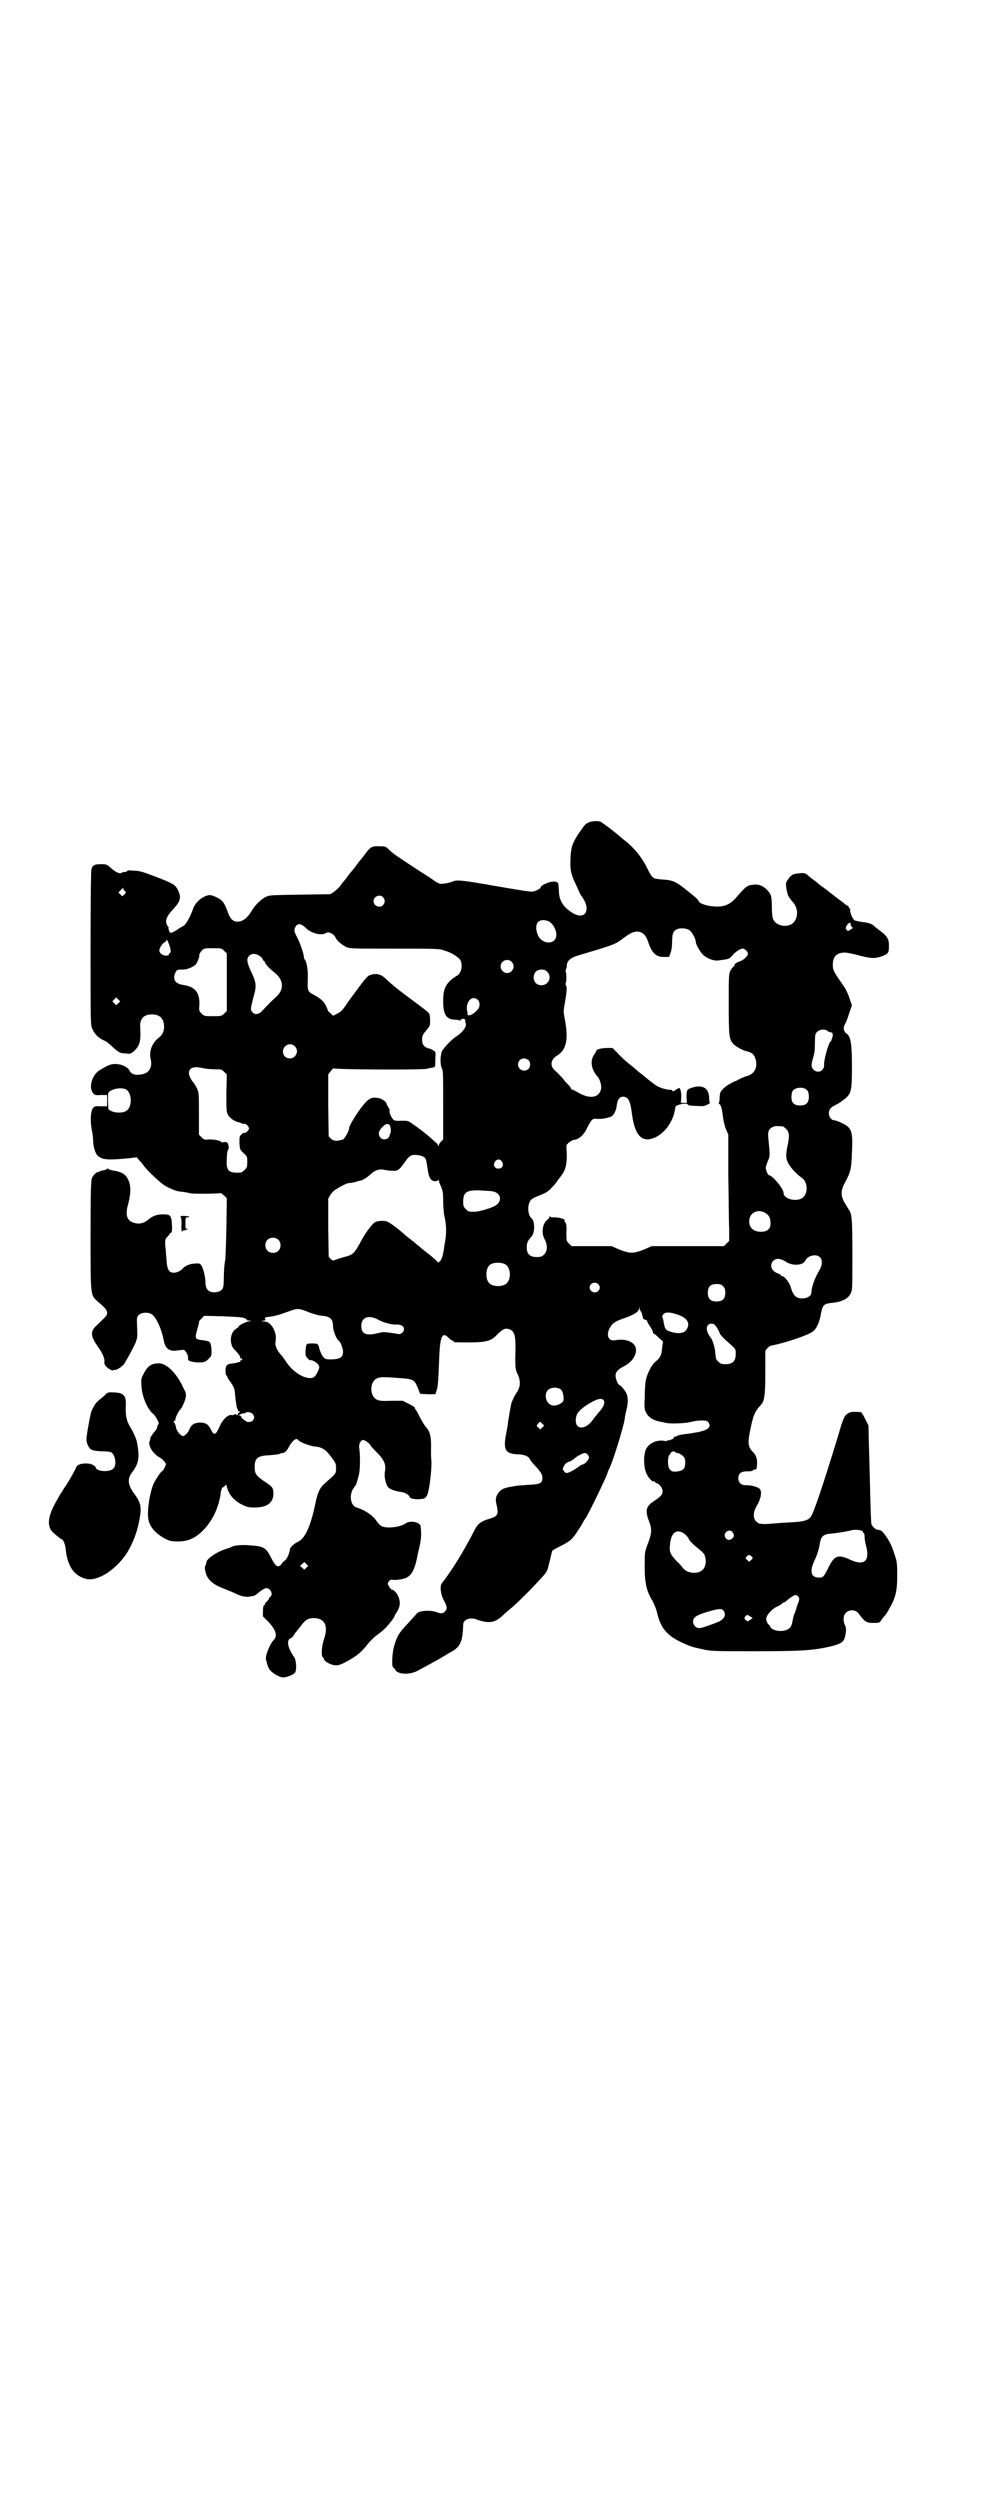 <?xml version="1.0" standalone="no"?>
<!DOCTYPE svg PUBLIC "-//W3C//DTD SVG 20010904//EN"
 "http://www.w3.org/TR/2001/REC-SVG-20010904/DTD/svg10.dtd">
<svg version="1.0" xmlns="http://www.w3.org/2000/svg"
 width="1152pt" height="2870pt" viewBox="0 0 1152 2870"
 preserveAspectRatio="xMidYMid meet">
<g transform="translate(0,2870) scale(0.5,-0.5)"
fill="#000000" stroke="none">
<path d="M1355 3853 c-10 -4 -11 -5 -26 -27 -13 -20 -16 -28 -18 -47 -2 -34
-1 -43 12 -70 5 -11 9 -20 9 -20 0 -1 2 -4 5 -8 21 -29 8 -54 -20 -38 -21 12
-32 28 -33 48 0 7 -1 14 -1 16 0 7 -3 9 -12 9 -10 0 -29 -9 -29 -13 0 -3 -11
-9 -19 -10 -4 -1 -39 5 -86 13 -73 13 -86 14 -95 11 -8 -4 -26 -7 -31 -6 -2 0
-8 3 -12 6 -10 7 -11 8 -35 23 -47 31 -60 39 -69 48 -9 9 -10 9 -23 9 -18 1
-21 -1 -35 -20 -3 -4 -6 -8 -7 -9 -1 -1 -6 -7 -11 -14 -5 -7 -10 -13 -11 -14
-1 -1 -6 -7 -11 -14 -5 -7 -11 -14 -12 -15 -1 -1 -3 -5 -5 -7 -2 -2 -7 -7 -12
-11 l-9 -6 -70 -1 c-63 -1 -71 -1 -78 -5 -11 -5 -26 -20 -32 -31 -11 -18 -21
-26 -34 -26 -9 0 -16 6 -21 20 -8 22 -12 29 -25 35 -7 4 -14 6 -17 6 -15 -1
-34 -16 -39 -33 -7 -19 -16 -35 -22 -38 -4 -2 -11 -6 -16 -10 -13 -7 -14 -8
-17 0 -1 3 -1 6 -1 6 1 0 0 2 -2 4 -7 11 -4 21 15 41 15 17 17 25 8 43 -6 11
-11 14 -50 29 -29 11 -38 14 -50 14 -11 1 -16 1 -16 -1 0 -1 -3 -2 -6 -2 -3 0
-6 -1 -7 -2 -4 -3 -14 2 -24 11 -9 8 -10 9 -23 9 -14 0 -19 -2 -22 -11 -1 -3
-2 -65 -2 -182 0 -171 0 -177 4 -185 6 -13 13 -20 27 -27 4 -1 13 -8 20 -15
12 -11 16 -13 22 -14 4 0 10 -1 13 -1 4 -1 7 0 13 5 14 13 17 22 15 56 -1 19
8 29 27 29 18 0 27 -9 28 -27 0 -13 -4 -20 -13 -27 -15 -12 -22 -31 -18 -48 5
-20 -4 -34 -23 -36 -13 -2 -21 1 -25 8 -3 8 -16 15 -29 16 -12 1 -19 -1 -40
-14 -18 -11 -26 -40 -15 -53 3 -4 5 -5 18 -4 l14 0 0 -13 0 -13 -14 0 c-14 1
-15 0 -19 -5 -5 -7 -6 -30 -2 -50 2 -8 3 -20 3 -25 0 -12 5 -28 10 -33 11 -10
22 -11 74 -6 l16 2 6 -7 c4 -4 8 -9 10 -12 5 -8 34 -36 47 -45 7 -5 26 -13 32
-14 9 -1 23 -3 30 -5 7 -1 62 -1 68 1 1 0 4 -3 8 -6 l6 -6 -1 -71 c-1 -39 -2
-72 -3 -73 -1 -3 -3 -21 -3 -45 0 -18 -3 -23 -14 -26 -18 -4 -28 4 -28 21 0
11 -4 30 -9 39 -3 5 -5 6 -15 5 -11 0 -23 -5 -29 -12 -4 -5 -13 -9 -20 -9 -10
0 -14 6 -16 22 0 7 -2 20 -2 28 -3 23 -2 28 4 33 3 3 5 6 5 7 0 1 1 2 2 1 2
-1 4 6 3 19 -1 21 -4 24 -19 24 -15 0 -24 -3 -34 -11 -10 -9 -21 -12 -32 -9
-18 4 -23 17 -16 42 6 23 7 39 3 51 -6 18 -14 24 -39 28 -5 1 -10 3 -10 4 -2
1 -2 1 -2 0 0 -2 -4 -3 -9 -4 -5 -1 -9 -2 -9 -3 0 -1 -1 -2 -2 -1 -3 2 -12 -7
-15 -14 -2 -6 -3 -30 -3 -130 0 -139 0 -137 14 -151 22 -19 24 -22 24 -28 0
-6 0 -6 -25 -30 -14 -13 -13 -24 4 -48 10 -14 15 -25 15 -33 -1 -3 0 -8 2 -10
2 -5 18 -14 18 -11 0 1 1 2 2 1 4 -2 15 5 22 12 6 8 31 55 29 55 -1 0 0 1 1 3
1 2 2 10 1 27 -1 24 -1 24 4 29 6 6 20 7 29 2 10 -6 23 -33 28 -60 4 -21 14
-27 35 -23 4 0 9 1 11 1 4 -1 10 -12 10 -17 0 -1 0 -4 0 -5 0 -4 12 -7 25 -7
12 0 14 1 21 7 7 7 8 8 8 18 0 6 -1 13 -2 17 -2 6 -4 7 -18 9 -19 2 -19 3 -12
28 2 7 4 14 3 14 0 1 2 4 6 8 l6 6 42 -1 c23 -1 43 -2 45 -3 2 0 5 -1 7 -2 3
-1 4 -2 4 -3 -1 -1 2 -2 5 -2 7 0 6 -1 -2 -2 -8 -2 -22 -9 -22 -12 0 -1 -3 -3
-6 -5 -14 -8 -16 -36 -3 -48 9 -9 14 -16 13 -19 0 -1 0 -2 2 -1 1 1 2 0 2 -2
0 -2 -1 -3 -2 -2 -1 1 -2 0 -2 -2 0 -2 -1 -3 -2 -2 -1 1 -2 0 -3 -1 0 0 -5 -1
-10 -2 -15 -1 -19 -4 -19 -17 0 -6 1 -11 2 -11 1 0 2 -1 2 -3 0 -1 4 -8 9 -14
7 -11 8 -13 9 -28 2 -17 3 -26 5 -31 1 -2 2 -4 2 -5 0 -1 1 -2 3 -1 2 0 2 -1
-1 -3 -2 -2 -4 -4 -3 -5 0 -2 -1 -2 -3 0 -2 2 -4 2 -5 0 -2 -1 -4 -1 -5 -1 -8
3 -22 -10 -29 -27 -8 -18 -12 -20 -18 -9 -7 15 -13 19 -27 19 -14 -1 -20 -5
-25 -18 -1 -3 -5 -8 -8 -10 -5 -4 -6 -4 -10 -1 -6 4 -12 14 -12 20 -1 3 -2 7
-4 9 -2 3 -2 3 1 4 1 0 2 1 2 3 -1 3 8 21 11 23 3 2 10 17 12 25 2 10 2 12 -5
25 -15 33 -38 56 -56 56 -18 0 -27 -7 -36 -26 -5 -9 -5 -12 -4 -26 1 -24 14
-55 28 -65 5 -5 14 -21 11 -23 -1 0 -2 -3 -3 -6 0 -3 -3 -8 -6 -11 -5 -5 -12
-17 -10 -17 1 0 0 -2 -1 -4 -5 -10 7 -30 24 -39 3 -2 7 -5 10 -9 4 -5 4 -5 0
-14 -2 -4 -5 -8 -6 -8 -2 0 -12 -15 -18 -26 -10 -20 -17 -68 -13 -85 3 -17 17
-32 37 -43 12 -6 14 -7 31 -7 22 0 38 7 54 22 10 10 12 12 22 27 11 17 20 42
22 63 1 6 3 11 4 12 2 0 4 2 6 4 3 3 3 3 4 -2 4 -18 17 -33 36 -42 10 -5 15
-6 28 -6 29 0 43 11 43 32 0 13 -2 16 -21 28 -19 13 -22 18 -22 33 0 21 7 26
35 27 10 1 21 2 22 3 2 1 5 2 7 2 5 0 11 6 15 15 8 14 17 21 21 15 3 -5 27
-14 38 -15 15 -1 25 -7 33 -18 2 -2 6 -8 10 -13 5 -7 6 -10 6 -19 0 -12 0 -12
-23 -32 -14 -12 -19 -21 -25 -51 -11 -52 -24 -79 -40 -86 -7 -3 -17 -12 -18
-16 0 -1 0 -4 -1 -6 -1 -7 -8 -20 -11 -21 -2 -1 -5 -4 -7 -7 -3 -5 -5 -6 -9
-6 -4 1 -7 4 -15 19 -12 24 -17 27 -48 29 -20 2 -39 0 -44 -4 -1 -1 -6 -2 -11
-4 -21 -6 -46 -23 -46 -31 0 -2 -1 -5 -2 -7 -2 -3 -2 -6 0 -15 4 -17 16 -28
39 -37 10 -4 25 -10 33 -14 12 -5 16 -6 27 -6 6 1 13 2 14 3 1 0 7 5 12 9 12
9 17 10 23 4 5 -5 5 -13 1 -16 -2 -1 -3 -3 -3 -4 0 -1 -2 -4 -5 -7 -3 -2 -5
-5 -5 -7 0 -1 -1 -2 -2 -2 -1 0 -2 -6 -2 -13 l0 -12 12 -12 c18 -19 22 -33 13
-42 -9 -9 -20 -36 -18 -45 3 -12 4 -16 7 -21 4 -8 20 -18 30 -20 8 -1 22 4 29
10 5 5 4 28 -1 36 -15 21 -19 40 -8 44 2 0 5 4 7 7 2 3 4 7 6 8 1 2 6 8 11 14
9 13 16 17 29 17 25 0 34 -18 23 -49 -5 -15 -7 -40 -2 -41 1 -1 2 -3 2 -4 0
-4 14 -13 24 -14 8 -1 11 0 22 5 27 14 39 23 56 45 6 7 15 16 20 19 5 4 12 9
16 13 7 6 24 27 24 30 0 0 2 5 5 9 7 11 9 20 6 31 -2 9 -11 21 -16 21 -2 0 -4
3 -7 7 -4 7 -4 7 -1 12 3 4 5 5 9 4 3 -1 12 0 19 1 22 4 30 15 38 54 0 3 3 13
5 23 4 17 4 32 2 46 -3 9 -25 13 -35 5 -13 -9 -46 -12 -56 -5 -3 2 -7 7 -10
11 -8 12 -26 25 -46 31 -13 4 -17 25 -9 41 3 4 5 8 6 9 2 1 5 11 9 28 2 10 3
41 0 60 -1 8 4 17 9 17 4 0 14 -7 17 -12 1 -3 9 -11 17 -19 16 -17 19 -27 16
-42 -2 -11 2 -29 8 -36 4 -4 14 -8 27 -10 10 -1 20 -6 22 -12 2 -3 4 -4 15 -5
17 0 21 1 25 9 5 8 11 60 10 78 -1 8 -1 20 -1 27 1 29 -2 41 -11 51 -4 4 -10
15 -15 24 -4 9 -9 17 -10 18 -1 1 -2 2 -1 3 0 1 -6 5 -14 9 l-14 7 -27 0 c-21
-1 -28 0 -33 3 -16 8 -16 40 0 48 7 4 17 4 54 1 31 -2 33 -4 41 -23 l5 -13 18
-1 17 0 3 9 c3 9 4 21 6 77 2 47 7 58 21 44 4 -4 8 -7 10 -7 1 0 2 -1 2 -2 0
-2 4 -2 35 -2 38 0 51 3 63 16 13 13 19 17 27 15 14 -3 18 -12 17 -52 -1 -32
0 -42 4 -50 6 -10 8 -25 4 -34 -1 -4 -4 -9 -5 -10 -1 -1 -4 -6 -6 -10 -2 -4
-4 -9 -5 -11 -2 -3 -6 -29 -9 -47 0 -4 -2 -15 -4 -25 -8 -39 -2 -48 27 -49 14
0 25 -5 27 -11 1 -2 6 -9 12 -15 13 -14 17 -20 17 -28 0 -12 -5 -15 -33 -16
-13 -1 -24 -2 -25 -2 -1 0 -6 -1 -12 -2 -6 -1 -12 -2 -13 -3 -1 0 -3 -1 -5 -1
-1 -1 -4 -2 -7 -4 -10 -9 -14 -18 -11 -31 6 -25 4 -29 -16 -35 -20 -6 -27 -11
-36 -30 -23 -44 -46 -83 -73 -118 -5 -6 -3 -26 5 -40 7 -13 8 -19 2 -25 -5 -5
-9 -5 -20 -1 -14 5 -40 3 -44 -3 -1 -1 -10 -11 -20 -22 -22 -23 -26 -31 -32
-51 -5 -15 -7 -48 -3 -51 1 0 3 -3 4 -4 4 -12 31 -14 50 -5 19 10 43 23 60 33
8 5 18 11 22 13 19 11 24 24 25 61 0 13 18 18 33 11 5 -2 14 -4 21 -5 15 -1
24 3 38 16 4 4 12 11 17 15 18 14 78 76 82 84 4 8 3 7 9 30 2 9 4 18 5 19 1 1
9 6 18 10 23 12 28 16 40 35 6 9 11 17 11 18 0 0 3 6 7 11 10 16 51 101 51
106 0 1 2 5 4 9 9 19 32 94 35 113 0 4 2 13 4 21 4 16 4 29 0 38 -3 6 -13 19
-16 19 -3 0 -9 14 -9 21 0 9 5 15 19 22 17 9 27 22 28 36 1 18 -20 29 -48 24
-15 -3 -21 11 -13 27 7 13 14 17 38 25 19 7 30 14 30 21 l1 5 0 -5 c1 -3 2 -6
4 -8 1 -1 2 -6 3 -10 1 -5 2 -7 6 -8 2 0 4 -1 4 -2 0 -1 3 -7 7 -13 4 -6 7
-12 7 -14 0 -2 1 -3 2 -3 1 0 6 -4 11 -9 l10 -9 -2 -14 c-1 -16 -4 -23 -15
-32 -10 -8 -21 -31 -23 -46 -1 -6 -2 -22 -2 -36 -1 -24 -1 -27 3 -35 6 -12 18
-19 38 -22 4 -1 8 -2 10 -2 6 -2 42 -1 53 2 20 5 37 5 41 1 2 -2 4 -6 4 -8 0
-10 -14 -15 -52 -20 -10 -1 -21 -3 -23 -5 -2 -1 -5 -2 -5 -1 -1 0 -2 -1 -2 -3
0 -2 -12 -7 -14 -6 -1 1 -2 0 -2 -1 0 -1 -3 -1 -6 0 -17 3 -35 -5 -42 -19 -6
-13 -6 -41 1 -56 5 -11 14 -20 17 -18 1 1 2 0 2 -1 0 -1 2 -2 4 -3 7 -2 14
-11 14 -19 0 -7 -4 -12 -18 -21 -20 -13 -23 -22 -13 -48 7 -18 6 -27 -2 -49
-7 -18 -8 -21 -8 -42 -1 -46 3 -67 17 -90 4 -7 9 -19 11 -27 8 -35 21 -52 53
-68 24 -11 26 -12 50 -17 20 -5 24 -5 124 -5 109 0 132 2 172 11 28 7 32 11
35 32 1 8 0 13 -2 17 -5 9 -4 23 2 28 7 8 22 8 29 -1 15 -20 18 -22 34 -22 14
0 14 0 19 7 3 5 6 8 7 9 3 2 14 22 18 30 9 20 11 33 11 65 0 28 -1 31 -7 49
-6 19 -13 32 -24 46 -6 7 -7 7 -15 8 -4 1 -10 6 -13 12 -1 2 -2 29 -3 68 -1
36 -2 86 -3 112 l-1 47 -8 16 c-4 8 -8 15 -10 15 -19 1 -23 1 -29 -3 -8 -5
-11 -10 -22 -49 -34 -111 -57 -181 -64 -189 -6 -8 -19 -11 -45 -12 -14 -1 -34
-2 -43 -3 -10 -1 -19 -1 -21 -1 -2 0 -6 1 -8 1 -2 0 -5 2 -8 5 -8 8 -7 22 2
37 9 15 12 32 6 38 -4 4 -21 9 -32 8 -10 0 -17 6 -17 16 0 11 6 16 20 16 6 0
11 0 13 2 1 1 3 2 5 2 2 0 4 1 4 3 3 19 0 29 -9 38 -11 12 -12 20 -5 53 6 29
9 36 18 48 4 4 7 8 8 9 6 9 8 22 8 72 l0 50 5 6 c3 3 7 6 10 6 24 4 83 23 94
32 9 6 16 23 19 42 4 20 7 22 27 24 20 2 35 9 41 21 4 9 4 10 4 90 0 83 -1 94
-9 104 -1 2 -5 8 -9 15 -9 16 -9 28 1 46 13 24 15 32 16 70 2 39 0 49 -9 58
-5 5 -26 15 -32 15 -6 0 -12 8 -12 16 0 9 4 14 19 21 6 3 15 10 20 14 13 12
14 20 14 74 0 50 -3 66 -11 73 -8 5 -10 13 -5 23 3 4 7 16 10 26 l6 17 -6 17
c-3 10 -9 22 -17 33 -19 27 -21 31 -21 43 0 19 9 28 28 28 4 0 20 -3 34 -7 27
-7 35 -7 52 -1 13 5 15 8 15 22 0 18 -3 23 -23 38 -4 3 -8 6 -9 7 -5 6 -15 10
-28 11 -8 1 -17 3 -19 4 -5 3 -12 22 -10 25 1 1 0 2 -1 2 -1 0 -2 1 -2 3 0 1
-2 3 -4 4 -2 1 -5 3 -7 5 -2 2 -8 6 -12 9 -4 3 -8 6 -9 7 -1 1 -5 4 -9 7 -4 3
-8 6 -9 7 -1 1 -4 3 -8 6 -4 3 -10 7 -13 10 -3 3 -9 7 -13 10 -4 3 -9 7 -12
10 -6 4 -8 4 -18 3 -14 -1 -18 -3 -26 -14 -5 -7 -5 -9 -4 -18 3 -19 4 -21 16
-35 14 -16 11 -43 -6 -51 -17 -7 -38 1 -41 16 -1 3 -2 15 -2 25 0 26 -2 30
-13 41 -9 8 -17 11 -29 10 -15 -2 -16 -2 -42 -32 -13 -14 -27 -20 -49 -18 -17
1 -34 7 -35 12 -1 3 -5 7 -15 15 -38 31 -41 33 -71 35 -20 2 -20 1 -34 29 -11
22 -28 43 -48 59 -4 3 -9 7 -10 8 -11 10 -46 37 -49 37 -2 0 -6 1 -9 1 -4 0
-10 -1 -14 -2z m-1072 -153 c0 -1 1 -3 3 -5 4 -4 4 -4 0 -8 l-5 -5 -4 4 -5 5
5 5 c4 5 9 8 6 4z m597 -20 c5 -6 5 -12 0 -18 -7 -8 -22 -2 -22 9 0 11 15 17
22 9z m380 -55 c9 -4 18 -19 18 -31 0 -23 -31 -24 -42 -2 -11 26 0 42 24 33z
m694 -5 c-1 -3 3 -10 5 -10 1 0 -1 -2 -5 -4 -5 -4 -7 -4 -9 -1 -3 2 -3 4 0 10
3 5 9 9 9 5z m-1251 -11 c12 -12 36 -18 46 -11 6 4 18 -2 22 -11 4 -8 14 -16
24 -21 8 -4 14 -4 111 -4 103 0 103 0 117 -5 16 -5 31 -15 35 -22 4 -8 3 -22
-2 -29 -2 -3 -5 -6 -6 -6 -1 0 -6 -4 -12 -8 -15 -13 -20 -24 -20 -50 0 -31 7
-42 26 -43 5 0 10 -1 12 -2 1 0 2 0 3 2 0 1 3 2 6 2 3 -1 4 -2 4 -4 -1 -1 0
-4 1 -7 2 -7 -7 -20 -21 -29 -12 -7 -35 -32 -35 -38 0 -1 -1 -4 -1 -6 -2 -8
-1 -25 2 -30 3 -3 3 -16 3 -84 l0 -79 -5 -5 c-3 -3 -5 -7 -5 -9 0 -2 -1 -2 -2
1 -1 3 -3 5 -5 6 -1 1 -7 6 -11 10 -10 9 -28 23 -43 33 -9 7 -11 7 -25 7 -9
-1 -16 0 -18 2 -4 3 -11 18 -9 21 1 1 -1 5 -3 8 -2 3 -4 7 -4 8 0 4 -11 12
-19 13 -17 3 -23 -1 -40 -23 -14 -19 -27 -41 -27 -46 0 -6 -10 -24 -14 -26 -2
-1 -8 -2 -13 -3 -8 0 -11 1 -15 5 l-5 5 -1 71 0 71 5 7 6 7 16 -1 c51 -2 190
-2 198 0 6 1 12 3 15 3 6 1 6 2 6 18 1 17 1 18 -4 21 -3 2 -8 5 -12 5 -7 2
-14 8 -14 15 -1 12 0 16 9 26 9 11 9 11 9 24 0 7 -1 14 -3 16 -2 3 -15 13 -57
44 -18 14 -25 19 -41 34 -11 11 -21 14 -35 10 -7 -2 -10 -5 -28 -29 -10 -14
-24 -32 -29 -40 -8 -12 -12 -16 -20 -20 l-10 -5 -6 6 c-4 3 -6 5 -6 6 0 1 -1
4 -3 8 -4 11 -12 19 -31 29 -12 6 -13 10 -12 33 1 21 -2 42 -7 47 -1 1 -2 4
-2 6 0 7 -9 33 -16 46 -7 13 -7 18 -2 25 5 7 13 5 23 -5z m881 -5 c5 -3 14
-19 14 -25 0 -6 8 -21 15 -29 9 -10 27 -17 38 -15 23 3 24 3 31 11 7 9 20 17
25 16 5 -1 11 -7 11 -12 0 -5 -11 -15 -18 -17 -7 -2 -14 -7 -13 -9 1 -1 0 -2
-2 -3 -1 0 -4 -5 -7 -9 -4 -9 -4 -12 -4 -78 0 -73 1 -78 9 -89 4 -6 22 -16 30
-18 14 -3 20 -8 23 -20 5 -19 -4 -34 -22 -38 -4 -1 -15 -6 -22 -10 -3 -1 -9
-4 -13 -6 -4 -2 -12 -7 -17 -12 -8 -8 -8 -9 -9 -21 0 -7 -1 -12 -2 -12 -1 0 0
-2 2 -3 3 -3 5 -9 7 -23 1 -12 4 -25 7 -33 l6 -14 0 -94 c1 -52 1 -107 2 -122
l0 -28 -6 -6 -6 -6 -83 0 -83 0 -18 -8 c-13 -5 -21 -7 -28 -7 -7 0 -15 2 -28
7 l-18 8 -46 0 -46 0 -6 6 c-6 6 -6 6 -6 25 1 13 0 20 -2 23 -2 2 -3 5 -2 5 2
3 -12 7 -22 7 -5 0 -11 0 -11 2 -1 1 -2 1 -2 -1 0 -2 -2 -4 -4 -6 -12 -8 -15
-31 -7 -45 7 -13 7 -27 -1 -35 -5 -5 -7 -6 -17 -6 -16 0 -23 7 -23 22 0 11 2
15 11 25 8 9 8 35 0 42 -8 6 -10 27 -4 38 2 5 6 8 21 14 16 6 21 9 31 20 6 6
11 13 11 13 0 1 4 6 8 11 11 14 14 26 14 51 l-1 21 6 6 c4 3 9 6 12 6 10 1 22
11 29 26 11 22 13 24 25 22 9 0 18 1 30 5 7 3 13 15 14 28 2 12 6 18 14 18 12
0 17 -8 21 -42 7 -49 24 -65 54 -51 22 11 39 35 44 61 1 6 2 11 3 11 10 5 26
7 27 3 1 -2 8 -3 19 -3 15 -1 19 -1 26 3 4 2 7 4 6 4 -1 0 -2 5 -2 12 -1 23
-16 31 -42 22 -9 -3 -10 -6 -10 -21 l1 -13 -7 0 -7 0 1 13 c0 10 -1 17 -4 21
-1 1 -11 -5 -11 -6 0 -1 -1 -1 -3 -1 -2 0 -3 0 -3 1 0 1 -1 2 -1 2 -4 -1 -20
2 -28 6 -4 1 -13 7 -20 13 -7 5 -16 13 -20 16 -4 3 -9 7 -10 8 -1 1 -9 8 -18
15 -9 7 -22 19 -28 26 l-12 12 -12 0 c-12 0 -25 -3 -25 -6 0 -1 -2 -5 -5 -9
-10 -14 -7 -34 7 -50 7 -8 11 -23 8 -32 -6 -18 -26 -20 -51 -6 -8 5 -15 8 -16
8 0 -1 -1 0 -1 1 0 2 -4 7 -8 11 -4 4 -8 8 -8 9 0 1 -11 13 -22 23 -11 10 -9
24 5 33 22 13 27 37 19 81 -4 21 -4 21 0 43 4 24 5 33 2 38 -1 2 -1 4 -1 4 1
0 2 6 2 14 0 8 -1 14 -2 14 0 0 0 2 1 4 1 2 2 6 2 8 0 12 8 19 28 25 78 23 82
25 95 34 23 17 26 18 35 20 14 1 22 -5 28 -21 9 -28 19 -38 39 -37 l10 0 4 11
c2 7 3 16 3 26 0 17 3 23 12 27 8 3 22 2 28 -3z m-1195 -34 c4 -12 4 -18 1
-18 -1 0 -2 -1 -2 -3 0 -2 -2 -3 -7 -3 -8 0 -15 6 -15 12 0 5 8 18 13 19 1 1
3 2 3 3 0 6 3 1 7 -10z m126 -13 l6 -6 0 -66 0 -66 -6 -6 c-6 -6 -7 -6 -26 -6
-19 0 -20 0 -26 6 -6 6 -6 7 -5 20 1 29 -10 42 -39 46 -17 3 -23 13 -16 28 3
6 4 7 14 7 11 -1 25 5 32 11 4 4 10 19 9 23 -1 1 2 5 5 9 6 6 6 6 26 6 19 0
20 0 26 -6z m82 -12 c4 -3 7 -7 7 -8 0 -2 1 -3 2 -3 1 0 2 -1 2 -2 0 -4 10
-15 24 -26 20 -17 21 -38 2 -55 -9 -8 -18 -17 -31 -31 -8 -9 -17 -11 -23 -4
-5 6 -5 6 2 34 8 27 7 34 -6 61 -9 20 -10 28 -4 34 6 7 16 6 25 0z m578 -13
c10 -9 3 -26 -10 -26 -8 0 -15 7 -15 15 0 13 16 20 25 11z m82 -23 c12 -12 3
-31 -13 -31 -11 0 -18 7 -18 18 0 11 7 18 18 18 6 0 9 -1 13 -5z m-985 -72
l-5 -5 -4 4 -5 5 4 4 5 5 4 -4 5 -5 -4 -4z m826 7 c5 -5 5 -16 -1 -22 -8 -10
-22 -17 -23 -11 0 1 0 5 -1 8 -4 21 12 38 25 25z m803 -71 c2 -2 5 -3 7 -3 5
0 6 -5 4 -12 -1 -3 -2 -5 -2 -6 0 -1 -1 -2 -3 -4 -5 -7 -14 -40 -14 -51 2 -15
-14 -23 -24 -13 -6 6 -6 11 -1 28 3 10 4 18 4 34 0 19 1 21 5 25 6 6 18 7 24
2z m-1224 -35 c11 -10 3 -28 -11 -28 -9 0 -16 6 -16 16 0 14 17 22 27 12z
m537 -32 c5 -5 5 -15 0 -20 -9 -9 -24 -2 -24 10 0 8 6 14 14 14 3 0 8 -2 10
-4z m-745 -19 c6 -1 18 -2 25 -2 14 0 15 0 21 -6 l6 -6 -1 -43 c0 -41 0 -42 4
-50 5 -8 15 -15 26 -17 2 -1 6 -2 7 -3 1 0 3 -1 5 0 4 0 10 -7 10 -11 0 -4 -8
-11 -10 -10 -1 1 -5 -1 -7 -3 -5 -5 -5 -6 -5 -20 1 -15 1 -15 9 -23 9 -8 9 -9
9 -21 0 -11 -1 -13 -6 -18 -3 -3 -7 -6 -9 -6 -28 -2 -34 4 -32 31 0 9 1 18 2
19 3 5 3 9 1 15 -2 5 -3 5 -9 5 -4 -1 -7 -1 -7 0 0 3 -15 6 -27 6 -11 -1 -12
-1 -18 5 l-6 6 0 48 c0 48 0 48 -5 59 -3 6 -7 13 -9 14 -4 5 -9 15 -9 20 0 13
11 17 35 11z m1385 -50 c3 -4 4 -8 4 -15 0 -14 -6 -20 -20 -20 -14 0 -20 6
-20 19 0 5 1 11 2 13 5 10 26 12 34 3z m-1567 3 c17 -6 18 -43 2 -51 -8 -5
-25 -4 -33 0 l-7 4 -1 20 c0 18 0 19 5 22 9 6 24 8 34 5z m607 -82 c3 -2 5
-15 3 -19 -1 -2 -2 -5 -2 -6 -2 -9 -15 -12 -21 -5 -6 7 -5 15 4 24 8 8 11 9
16 6z m904 -4 c1 0 5 -3 8 -6 7 -7 8 -16 3 -39 -2 -8 -3 -18 -3 -23 0 -15 14
-34 38 -52 11 -9 12 -32 2 -42 -12 -13 -46 -6 -46 9 0 10 -26 41 -34 41 -2 0
-7 12 -7 17 0 3 3 10 5 16 5 11 5 11 1 51 -2 16 1 23 11 27 5 2 8 2 22 1z
m-825 -70 c5 -3 6 -5 9 -26 3 -22 7 -29 17 -30 3 0 6 1 7 2 2 2 2 2 2 0 0 -2
2 -8 5 -14 4 -10 5 -14 5 -32 0 -12 1 -28 3 -37 5 -20 5 -43 0 -65 -1 -9 -3
-20 -4 -24 -1 -4 -3 -9 -5 -12 l-5 -5 -5 5 c-3 3 -13 12 -24 20 -10 8 -19 16
-21 17 -1 1 -6 6 -12 10 -5 4 -13 10 -16 13 -18 16 -35 28 -41 30 -8 2 -24 1
-28 -3 -5 -3 -22 -26 -27 -36 -21 -38 -20 -37 -46 -44 -11 -3 -20 -7 -21 -7 0
-1 -3 1 -6 3 l-5 6 -1 67 0 66 5 9 c3 4 8 10 12 12 18 11 27 15 32 15 3 0 9 1
12 2 3 1 10 3 15 4 6 2 12 6 19 12 12 12 23 15 35 12 4 -1 12 -2 18 -2 10 0
11 0 19 8 4 5 9 12 12 16 3 5 8 9 11 11 7 3 23 1 29 -3z m180 -11 c5 -8 1 -16
-8 -16 -9 0 -13 8 -8 16 2 3 5 5 8 5 3 0 6 -2 8 -5z m-23 -68 c23 -3 25 -26 4
-35 -10 -5 -38 -13 -45 -12 -12 0 -13 0 -19 6 -5 5 -6 7 -6 17 0 22 8 27 38
26 10 -1 23 -1 28 -2z m630 -51 c7 -5 10 -11 10 -23 0 -13 -8 -19 -22 -19 -17
0 -27 9 -27 24 0 21 22 30 39 18z m-1121 -60 c7 -6 7 -19 1 -25 -6 -7 -19 -7
-25 -1 -7 6 -7 19 -1 25 6 7 19 7 25 1z m1244 -40 c7 -6 6 -18 0 -29 -11 -18
-19 -40 -19 -52 0 -8 -9 -14 -22 -14 -13 0 -20 7 -25 24 -3 12 -15 27 -20 27
-2 0 -3 1 -3 2 0 1 -3 3 -6 4 -16 5 -21 19 -12 29 7 7 16 6 28 -1 15 -11 41
-10 46 2 5 11 24 16 33 8z m-722 -17 c12 -7 14 -33 3 -43 -8 -9 -32 -9 -40 0
-9 8 -9 32 0 41 7 7 27 8 37 2z m213 -45 c5 -5 5 -11 0 -16 -10 -10 -27 5 -16
16 4 4 12 4 16 0z m287 -5 c4 -4 5 -7 5 -15 0 -14 -6 -20 -20 -20 -14 0 -20 6
-20 20 0 14 6 20 20 20 8 0 11 -1 15 -5z m-951 -60 c11 -4 24 -8 32 -8 17 -2
23 -8 23 -24 0 -10 8 -30 13 -33 4 -2 10 -18 10 -25 0 -13 -6 -17 -25 -18 -15
0 -15 0 -21 6 -3 4 -6 11 -8 17 -2 9 -3 12 -7 13 -6 1 -20 1 -22 -1 -2 -1 -4
-16 -3 -25 0 -4 9 -13 11 -12 2 2 15 -5 18 -10 3 -5 3 -6 0 -14 -6 -13 -10
-17 -18 -17 -18 0 -42 16 -56 38 -3 4 -8 12 -12 16 -9 10 -14 21 -12 30 4 21
-10 46 -26 46 l-8 1 7 1 c4 1 6 2 5 2 -4 0 -3 6 1 6 18 2 26 4 48 12 24 9 25
9 50 -1z m846 -5 c21 -7 29 -18 23 -31 -5 -13 -21 -15 -43 -7 -7 3 -9 6 -11
18 -1 5 -2 11 -3 13 -2 2 -1 4 2 8 5 5 14 5 32 -1z m-687 -12 c13 -7 32 -12
43 -11 10 0 16 -4 16 -11 0 -5 -6 -11 -11 -11 -2 0 -11 2 -20 3 -14 2 -18 2
-26 0 -30 -8 -41 -3 -41 16 0 20 17 26 39 14z m773 -12 c5 -5 9 -13 11 -18 0
-3 6 -9 12 -15 27 -24 25 -21 25 -34 0 -16 -7 -23 -23 -23 -10 0 -12 1 -17 6
-4 3 -6 8 -6 11 0 3 -1 8 -1 10 0 2 -1 8 -2 12 -2 9 -6 20 -10 24 -1 1 -4 6
-6 11 -2 8 -2 10 0 14 4 6 12 7 17 2z m-354 -148 c5 -3 8 -18 6 -26 -1 -5 -15
-12 -23 -11 -16 1 -23 25 -12 36 6 6 22 7 29 1z m98 -24 c5 -6 1 -16 -11 -29
-3 -4 -10 -12 -14 -18 -18 -24 -42 -21 -38 5 1 11 8 19 26 31 21 13 31 16 37
11z m-806 -32 c5 -5 5 -11 0 -16 -3 -3 -12 -4 -15 -1 -1 1 -4 3 -7 5 -2 2 -4
4 -4 5 0 2 -2 3 -3 3 -6 0 3 5 9 5 2 0 5 1 5 2 3 2 11 1 15 -3z m665 -22 l5
-5 -4 -4 -5 -5 -4 4 c-5 4 -5 5 -1 9 4 6 4 6 9 1z m306 -66 c1 -1 3 -2 6 -2 2
0 7 -3 11 -6 5 -5 6 -7 6 -16 0 -13 -4 -18 -16 -20 -13 -2 -17 0 -21 7 -4 7
-3 29 1 31 1 0 2 2 2 3 0 2 3 4 8 5 1 0 2 -1 3 -2z m-200 -7 c3 -5 3 -5 -1
-12 -4 -6 -9 -9 -14 -10 -1 0 -5 -3 -9 -6 -8 -6 -21 -13 -26 -13 -1 0 -4 2 -6
5 -3 5 -3 5 1 12 3 6 9 9 14 10 1 0 5 3 9 6 8 7 20 13 25 13 2 0 5 -2 7 -5z
m627 -173 c3 -1 5 -3 5 -4 -1 -1 0 -2 1 -2 1 0 2 -3 2 -7 0 -5 1 -13 3 -20 10
-37 -3 -49 -36 -34 -27 13 -36 10 -49 -16 -12 -24 -13 -25 -23 -25 -17 0 -22
13 -11 37 8 17 11 28 13 40 3 18 8 23 27 24 13 1 46 7 47 8 2 1 17 1 21 -1z
m-295 -4 c4 -7 4 -10 -2 -15 -6 -4 -11 -3 -15 3 -6 11 10 22 17 12z m-109 -5
c4 -4 8 -8 8 -10 0 -2 9 -12 18 -19 16 -13 18 -15 20 -23 4 -18 -3 -32 -17
-35 -14 -3 -28 1 -36 12 -2 3 -7 9 -12 13 -15 16 -18 22 -16 38 2 30 17 39 35
24z m152 -50 c4 -4 4 -4 0 -8 l-5 -5 -4 4 c-5 4 -5 5 -2 8 4 5 7 5 11 1z
m-1022 -26 l-5 -5 -5 5 -5 4 5 4 5 5 5 -5 4 -4 -4 -4z m1129 -66 c4 -4 4 -7
-1 -19 -2 -6 -4 -12 -4 -13 0 -1 -2 -5 -3 -8 -2 -4 -3 -10 -4 -14 -2 -13 -5
-19 -12 -22 -13 -7 -37 -3 -40 7 -1 2 -2 4 -3 4 -2 0 -6 9 -6 13 0 8 12 22 24
28 7 3 12 6 12 7 0 1 1 2 3 2 1 0 4 2 7 4 6 6 18 14 21 14 2 0 5 -1 6 -3z
m-171 -33 c7 -9 2 -20 -13 -26 -17 -7 -37 -14 -43 -14 -7 0 -14 7 -14 15 0 11
10 16 42 25 19 5 24 5 28 0z m61 -21 c-5 -4 -6 -4 -9 -1 -5 3 -5 6 -1 10 3 3
4 3 10 -1 l6 -4 -6 -4z"/>
<path d="M415 2948 c-1 -1 -1 -2 0 -2 1 0 2 -6 2 -16 -1 -9 0 -16 1 -17 1 -1
2 0 2 1 0 1 1 2 3 1 1 0 4 1 6 2 4 3 4 3 1 2 -4 -1 -4 0 -4 13 0 11 1 14 3 13
1 0 4 0 5 1 2 1 -1 2 -7 2 -5 1 -10 0 -12 0z"/>
<path d="M249 2543 c-2 -1 -6 -3 -8 -6 -2 -2 -8 -7 -13 -11 -8 -7 -11 -11 -18
-26 -2 -5 -9 -42 -11 -59 -2 -10 3 -23 9 -28 4 -3 10 -4 24 -5 11 0 21 -1 23
-2 10 -6 14 -30 5 -38 -9 -9 -40 -6 -40 3 0 1 -3 4 -7 6 -13 6 -36 3 -38 -6
-2 -5 -17 -33 -28 -48 -4 -7 -9 -14 -10 -16 -1 -2 -5 -9 -9 -16 -20 -36 -21
-59 -2 -73 10 -9 15 -12 16 -12 3 0 8 -12 9 -23 4 -39 19 -61 47 -68 28 -7 76
26 99 69 13 24 21 49 25 77 3 20 0 32 -14 50 -14 19 -16 34 -5 48 16 21 18 35
12 68 -1 8 -9 26 -16 37 -8 13 -11 25 -10 47 1 19 -2 26 -12 30 -5 2 -23 3
-28 2z"/>
</g>
</svg>
